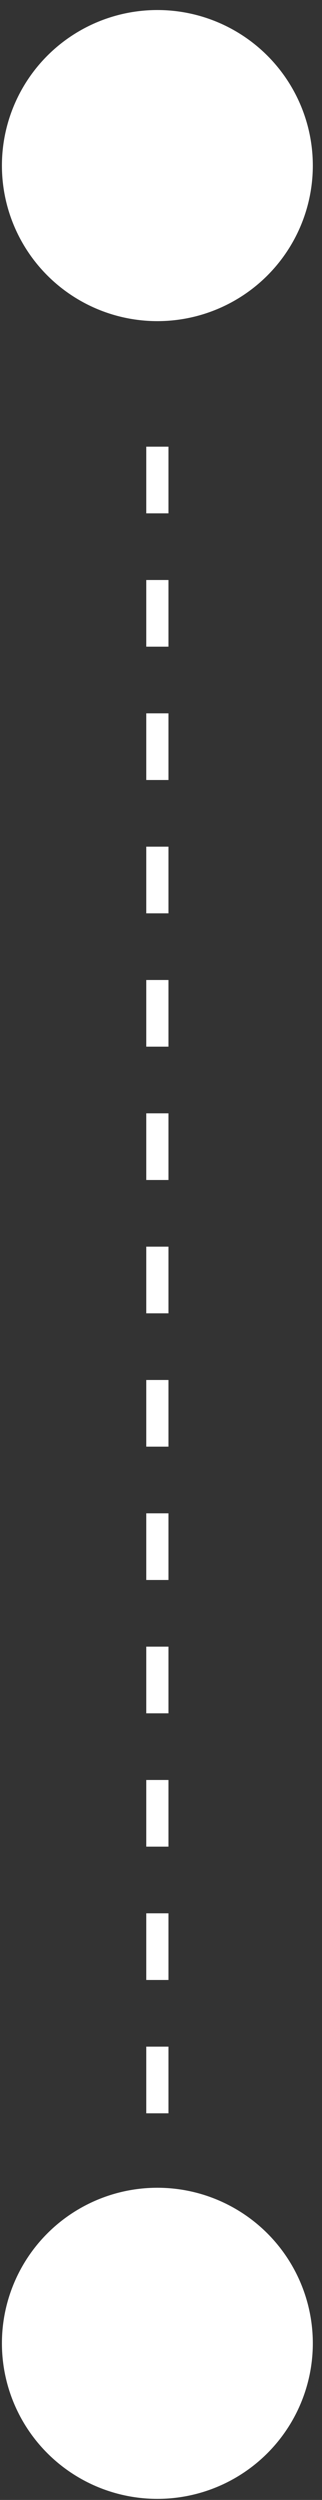<svg width="29" height="225" viewBox="0 0 29 225" fill="none" xmlns="http://www.w3.org/2000/svg">
<rect x="0" y="0" width="29" height="225" fill="#333333" stroke="none"/>
<circle cx="14.173" cy="14.903" r="14" fill="white"/>
<circle cx="14.173" cy="210.903" r="14" fill="white"/>
<path d="M14.173 40.202V190.937" stroke="white" stroke-width="2" stroke-dasharray="6 6"/>
</svg>
